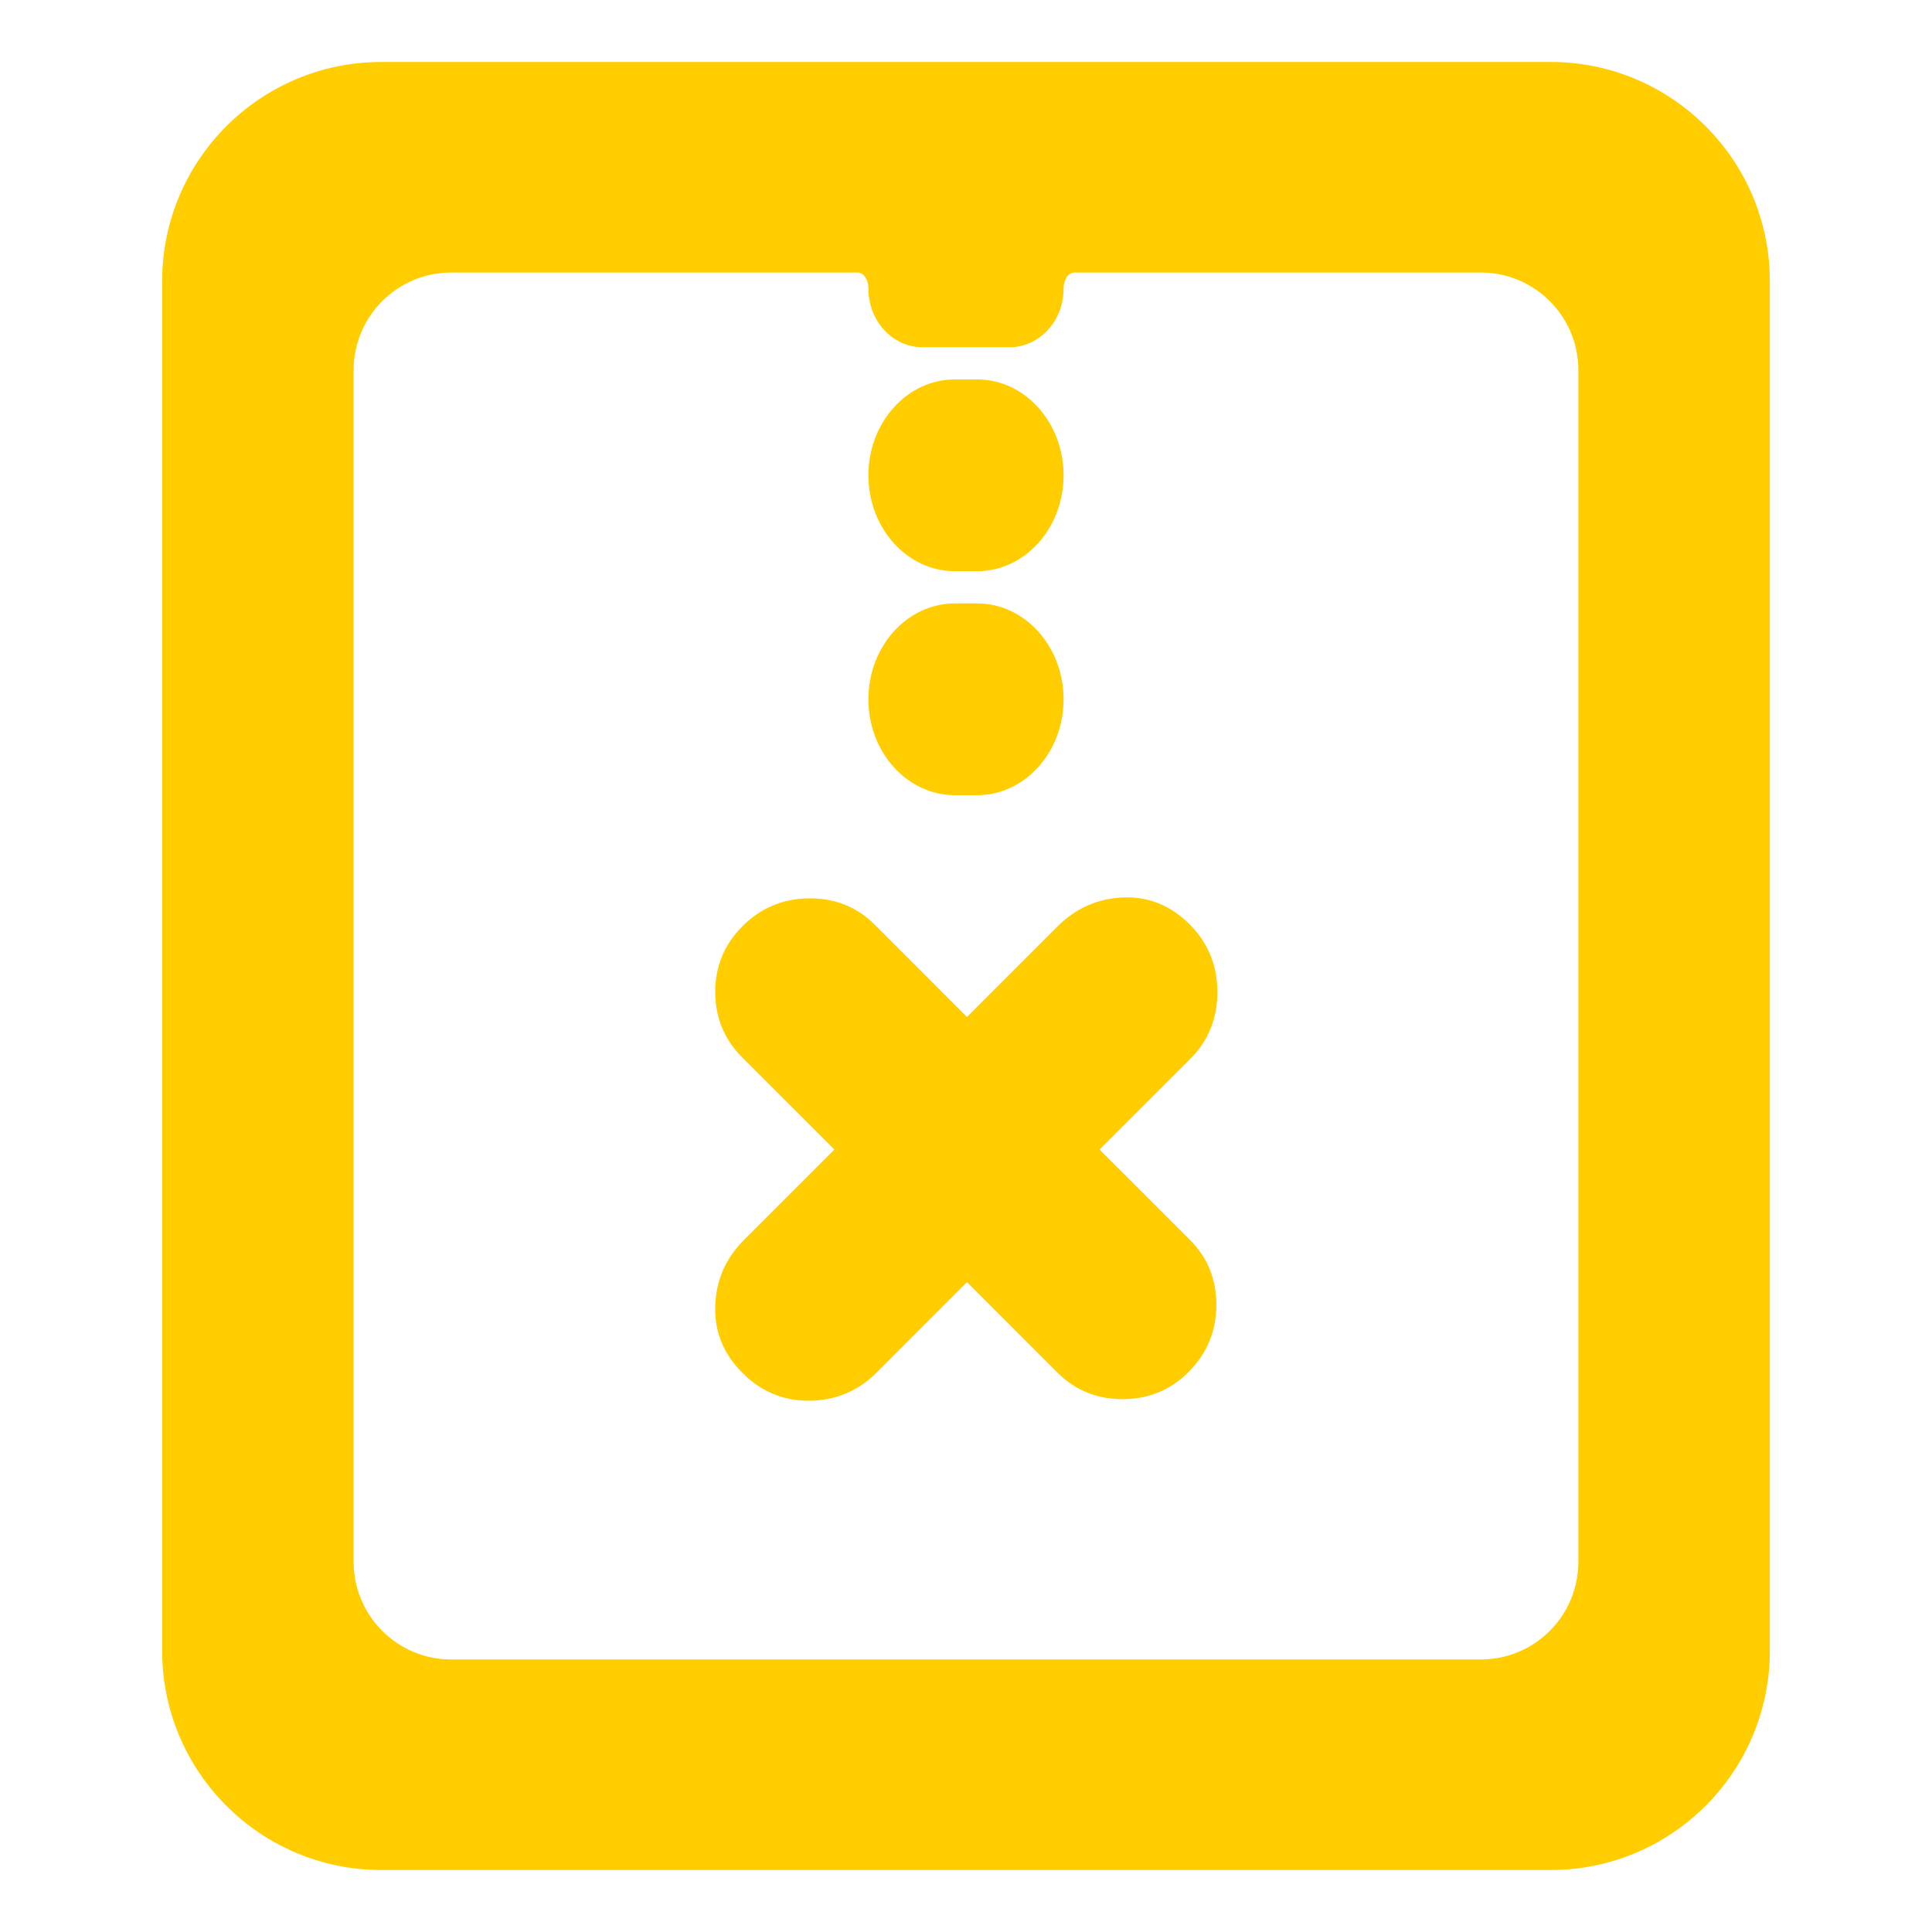 <svg clip-rule="evenodd" fill-rule="evenodd" stroke-linejoin="round" stroke-miterlimit="2" viewBox="0 0 48 48" xmlns="http://www.w3.org/2000/svg"><path fill="rgb(255, 205, 0)" d="m4.029 6.984c0-3.004 2.44-5.444 5.443-5.444h29.056c3.004 0 5.443 2.44 5.443 5.444v34.032c0 3.004-2.439 5.444-5.443 5.444h-29.056c-3.003 0-5.443-2.44-5.443-5.444zm17.267-.213h-10.087c-1.337 0-2.423 1.087-2.423 2.425v29.608c0 1.339 1.086 2.425 2.423 2.425h25.582c1.337 0 2.423-1.086 2.423-2.425v-29.608c0-1.338-1.086-2.425-2.423-2.425h-10.087c-.178 0-.28.197-.28.4 0 .823-.619 1.455-1.334 1.455h-2.18c-.715 0-1.334-.632-1.334-1.455 0-.203-.102-.4-.28-.4zm2.422 2.656h.564c1.162 0 2.142 1.048 2.142 2.382s-.98 2.382-2.142 2.382h-.564c-1.162 0-2.142-1.048-2.142-2.382s.98-2.382 2.142-2.382zm0 5.565h.564c1.162 0 2.142 1.048 2.142 2.382s-.98 2.382-2.142 2.382h-.564c-1.162 0-2.142-1.048-2.142-2.382s.98-2.382 2.142-2.382zm-5.281 11.276c-.442-.443-.665-.982-.667-1.622-.001-.637.225-1.183.678-1.636s1.002-.683 1.649-.691c.647-.006 1.192.212 1.635.654l2.292 2.293 2.244-2.244c.457-.457 1.001-.698 1.632-.725.632-.027 1.183.196 1.655.668.458.458.689 1.017.69 1.677.002.66-.225 1.218-.681 1.675l-2.245 2.244 2.245 2.244c.442.443.661.986.656 1.632-.005.645-.237 1.196-.695 1.654-.446.446-.989.669-1.63.671-.642.001-1.183-.22-1.626-.662l-2.244-2.245-2.245 2.246c-.456.456-1.008.689-1.655.7-.648.01-1.208-.22-1.68-.692s-.697-1.027-.675-1.664c.02-.637.258-1.184.715-1.64l2.245-2.245z"/></svg>